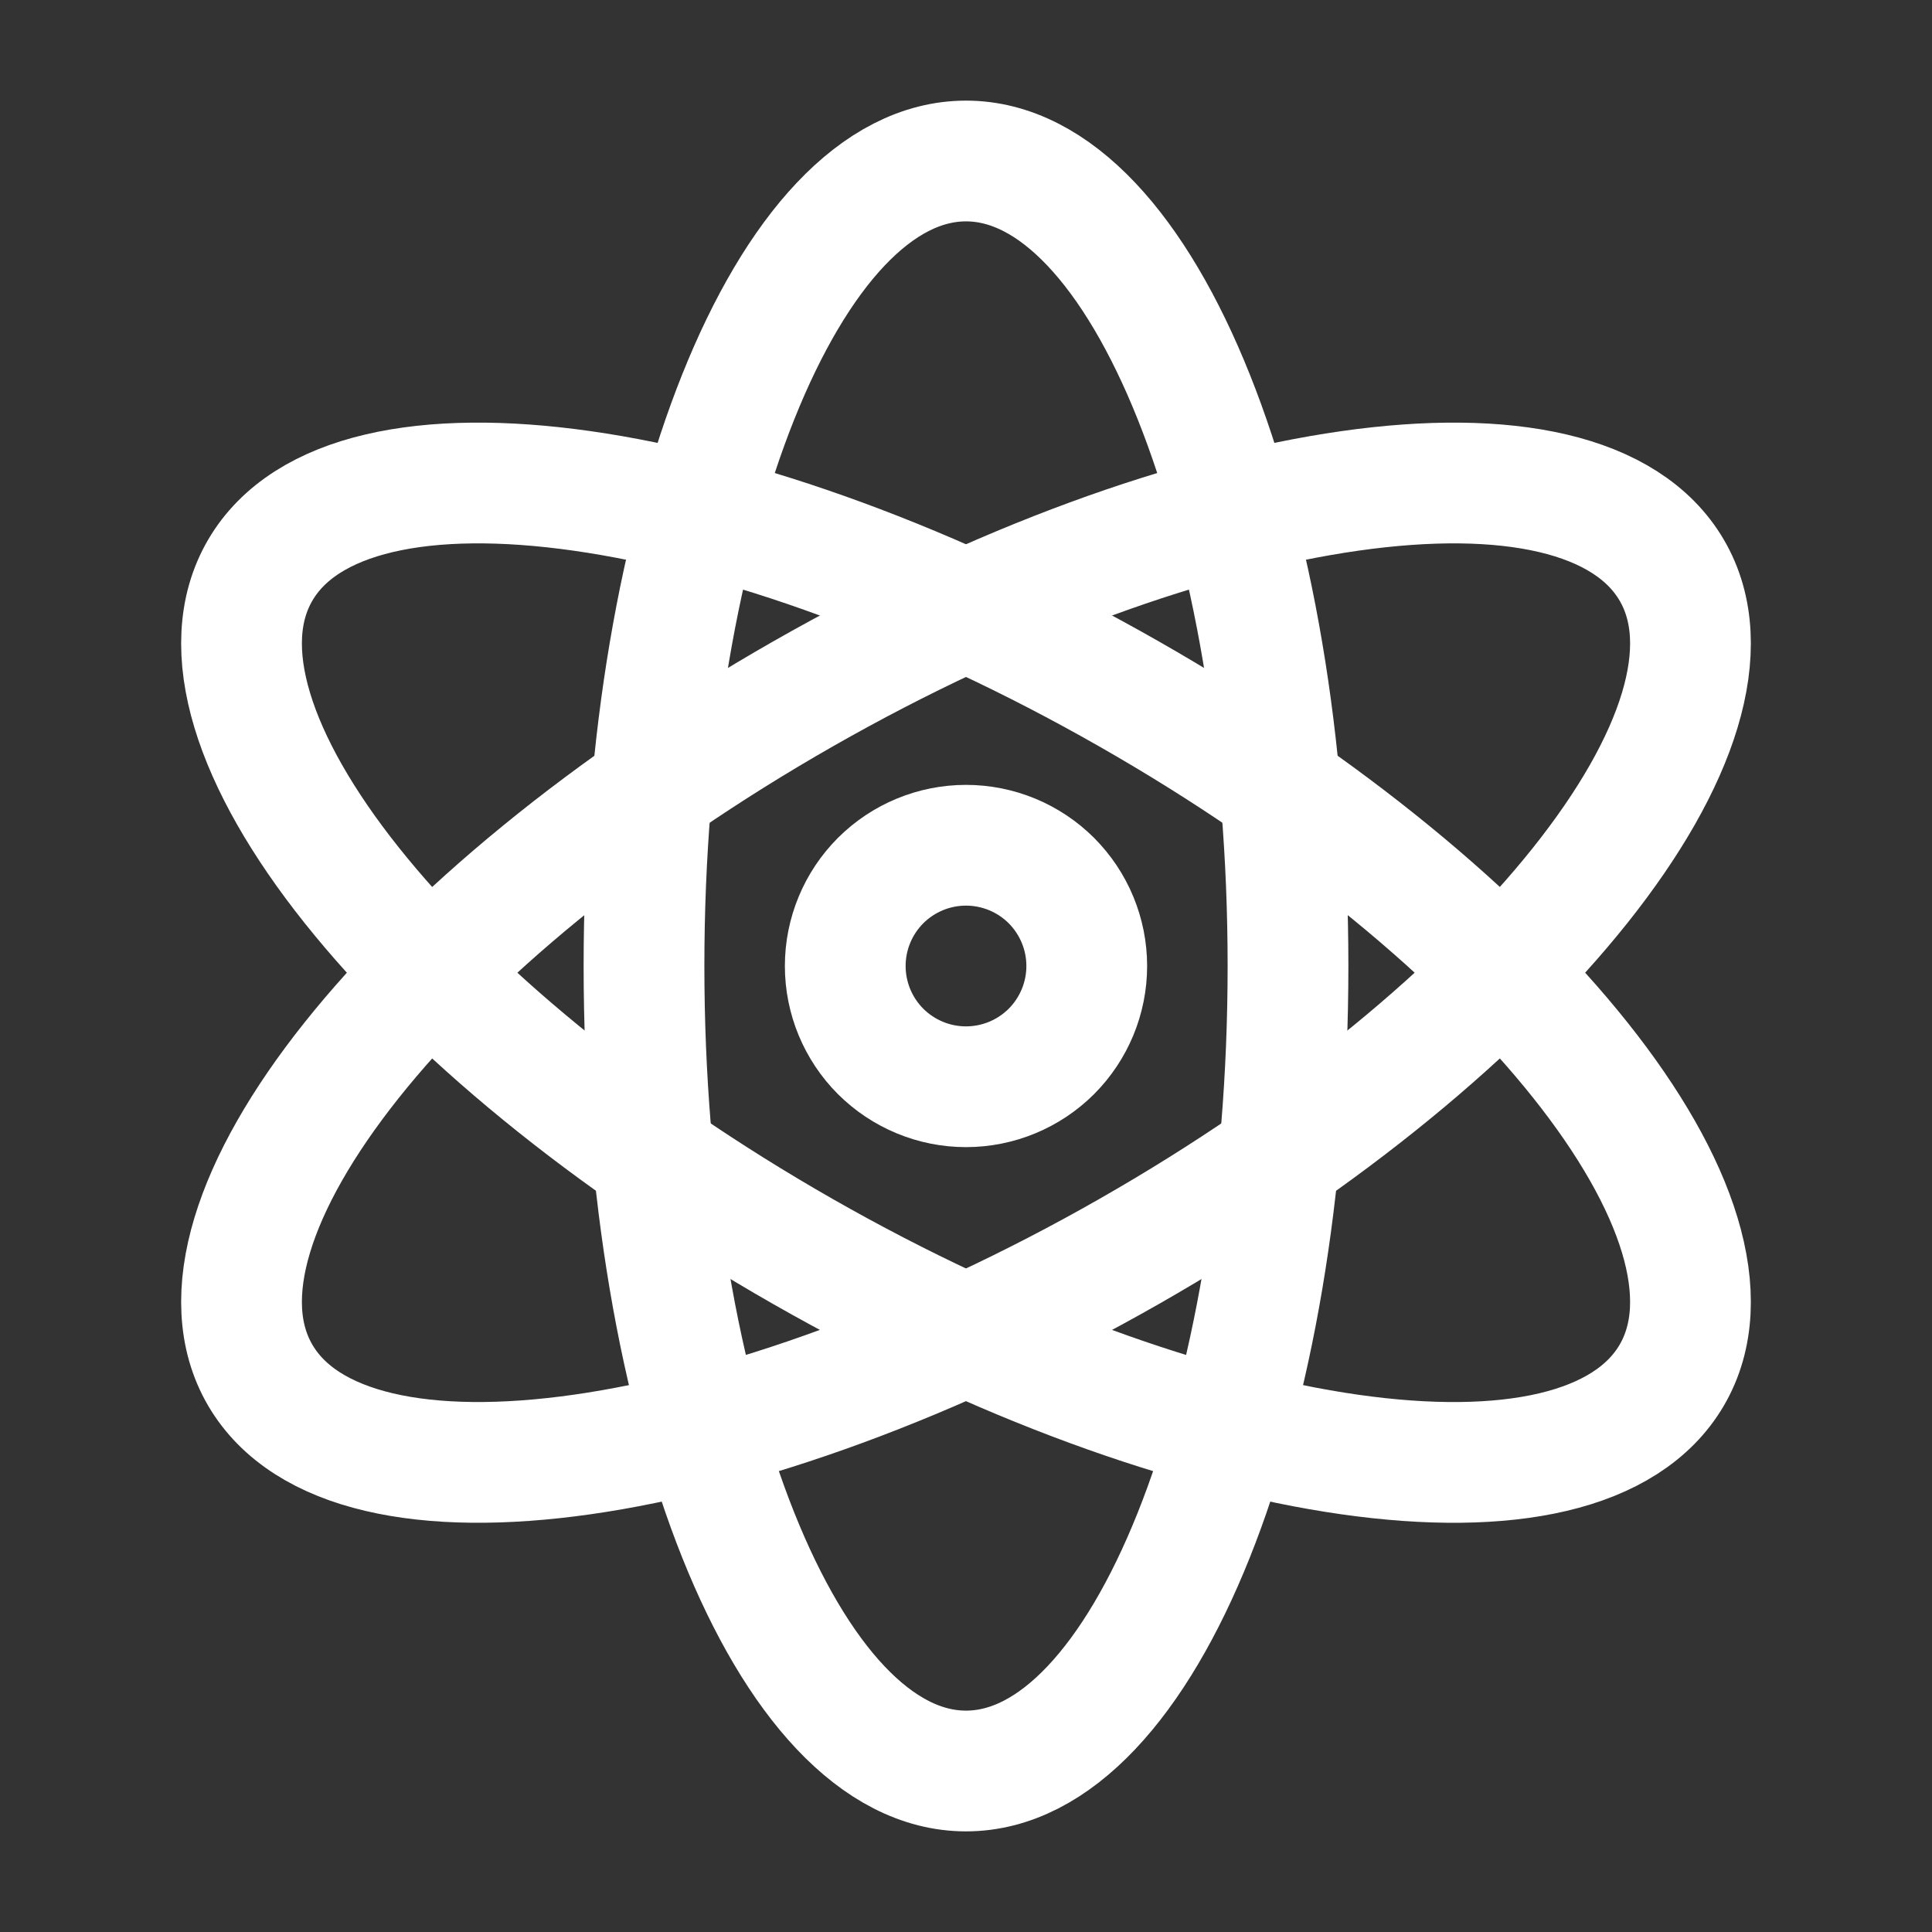 <svg width="24" height="24" viewBox="0 0 24 24" fill="none" xmlns="http://www.w3.org/2000/svg">
<rect x="0" y="0" width="24" height="24" fill="#333333" stroke="none"/>
<path d="M8 12C8 6.477 9.79 2 12 2C14.21 2 16 6.477 16 12C16 17.523 14.21 22 12 22C9.79 22 8 17.523 8 12Z" stroke="white" stroke-width="1.5" stroke-linecap="round" stroke-linejoin="round"/>
<path d="M9.975 8.62C14.817 5.858 19.649 5.17 20.767 7.083C21.885 8.996 18.867 12.786 14.025 15.547C9.183 18.308 4.351 18.997 3.233 17.083C2.115 15.17 5.133 11.382 9.975 8.62Z" stroke="white" stroke-width="1.5" stroke-linecap="round" stroke-linejoin="round"/>
<path d="M14.025 8.62C18.867 11.38 21.885 15.17 20.767 17.083C19.649 18.997 14.817 18.309 9.975 15.547C5.133 12.785 2.115 8.997 3.233 7.083C4.35 5.17 9.183 5.858 14.025 8.62Z" stroke="white" stroke-width="1.5" stroke-linecap="round" stroke-linejoin="round"/>
<path d="M13.5 12C13.5 12.398 13.342 12.779 13.061 13.061C12.779 13.342 12.398 13.5 12 13.5C11.602 13.5 11.221 13.342 10.939 13.061C10.658 12.779 10.5 12.398 10.5 12C10.5 11.602 10.658 11.221 10.939 10.939C11.221 10.658 11.602 10.5 12 10.5C12.398 10.5 12.779 10.658 13.061 10.939C13.342 11.221 13.5 11.602 13.5 12Z" stroke="white" stroke-width="1.5" stroke-linecap="round" stroke-linejoin="round"/>
</svg>
